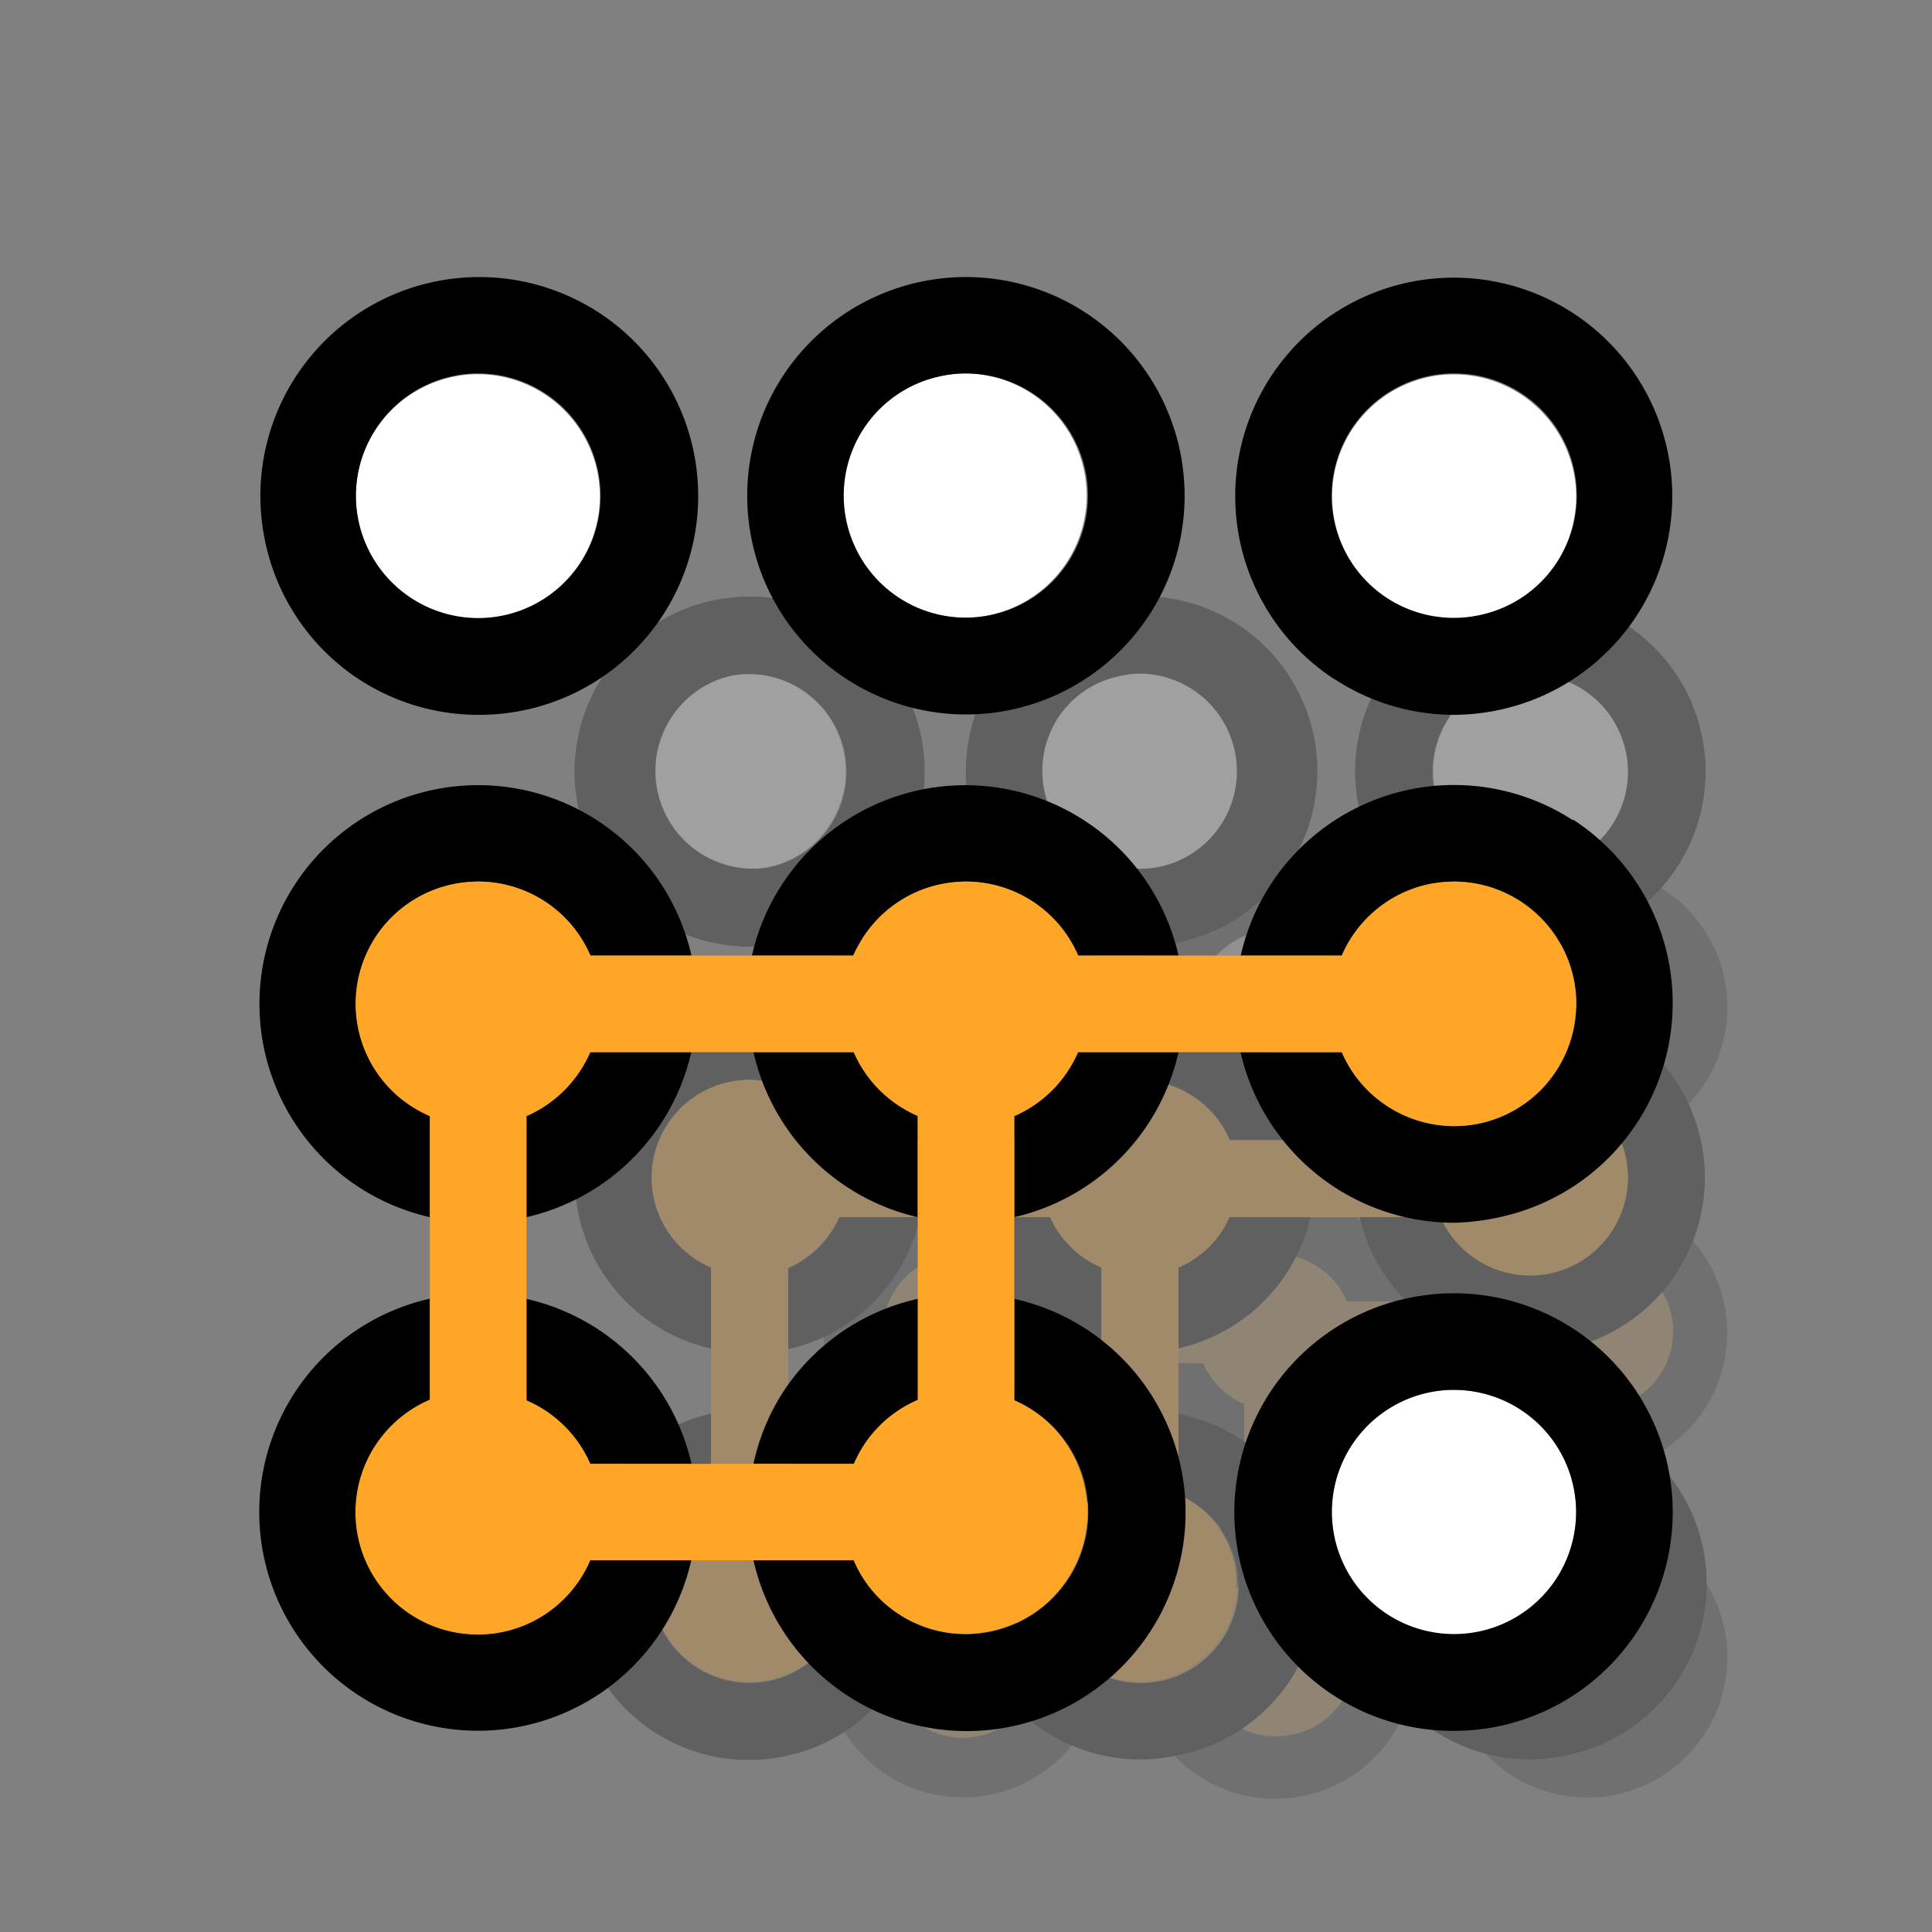 <svg xmlns="http://www.w3.org/2000/svg" viewBox="0 0 100 100"><rect x="0" y="0" width="100" height="100" fill="#808080" stroke="none"/><defs><style>.cls-1{opacity:0.25;}.cls-2{opacity:0.5;}.cls-3{fill:#fff;}.cls-4{fill:#ffa627;}</style></defs><g id="icons_multi"><g class="cls-1"><g class="cls-2"><path class="cls-3" d="M63.8,55.52a4,4,0,0,0,3,.56,4,4,0,0,0-.85-8,4.09,4.09,0,0,0-3.4,1.84A4.09,4.09,0,0,0,62,53,4,4,0,0,0,63.8,55.52Z"/><path class="cls-3" d="M82.16,81.74a4,4,0,0,0-.84.09,4.07,4.07,0,0,0-3.12,4.81,4,4,0,1,0,4-4.9Z"/><path class="cls-3" d="M47.64,55.52a4,4,0,0,0,3,.56,4,4,0,0,0-.84-8,4.17,4.17,0,0,0-.85.09A4,4,0,0,0,45.88,53,4,4,0,0,0,47.64,55.52Z"/><path class="cls-3" d="M80,55.52a4,4,0,0,0,6.16-4.24,4,4,0,0,0-4-3.2,4,4,0,0,0-.84.09A4,4,0,0,0,80,55.52Z"/><path d="M45.89,58.21a7.25,7.25,0,1,0-3.14-4.57A7.22,7.22,0,0,0,45.89,58.21Zm3.1-10a4.17,4.17,0,0,1,.85-.09,4,4,0,0,1,.84,8A4,4,0,0,1,45.88,53,4,4,0,0,1,49,48.17Z"/><path d="M62.6,66.76A4,4,0,0,1,65.16,65a4.09,4.09,0,0,1,.85-.09,4,4,0,0,1,2.19.65,4,4,0,0,1,1.52,1.8h3.35A7.24,7.24,0,0,0,59.92,65a7.07,7.07,0,0,0-1,2.34h3.35A3.41,3.41,0,0,1,62.6,66.76Z"/><path d="M80.65,78.7a7.25,7.25,0,0,0-2.43,13.18A7.25,7.25,0,1,0,80.65,78.7ZM85.56,88a4.05,4.05,0,0,1-7.36-1.36,4.07,4.07,0,0,1,3.12-4.81,4,4,0,0,1,.84-.09,4.06,4.06,0,0,1,4,3.21A4,4,0,0,1,85.56,88Z"/><path d="M62.06,58.21a7.24,7.24,0,1,0-3.15-4.57A7.2,7.2,0,0,0,62.06,58.21Zm.54-8.29A4,4,0,1,1,62,53,4.09,4.09,0,0,1,62.6,49.92Z"/><path d="M78.22,58.21a7.25,7.25,0,1,0-3.15-4.57A7.27,7.27,0,0,0,78.22,58.21Zm3.1-10a4,4,0,0,1,.84-.09,4,4,0,0,1,4,3.2A4,4,0,0,1,78.2,53,4.06,4.06,0,0,1,81.32,48.17Z"/><path d="M86.11,62.88a7.24,7.24,0,0,0-11,4.48h3.35A4,4,0,0,1,81.32,65a4.05,4.05,0,0,1,3.05.56,4,4,0,1,1-5.92,5H75.1A7.24,7.24,0,0,0,88.25,72.9a7.26,7.26,0,0,0-2.14-10Z"/><path d="M51.44,78.73v3.36a4,4,0,0,1,2.11,2.1H56.9A7.23,7.23,0,0,0,51.44,78.73Z"/><path d="M59.92,81.85a7.15,7.15,0,0,0-1,2.34h3.35a3.8,3.8,0,0,1,.31-.6,4.15,4.15,0,0,1,1.8-1.52V78.73A7.21,7.21,0,0,0,59.92,81.85Z"/><path d="M62.28,70.56H58.93A7.26,7.26,0,0,0,64.4,76V72.67A4.08,4.08,0,0,1,62.28,70.56Z"/><path d="M45.88,69.8A4,4,0,0,1,49,65a4.19,4.19,0,0,1,.86-.09,4,4,0,0,1,2.19.65,4.09,4.09,0,0,1,1.52,1.8H56.9a7.24,7.24,0,0,0-8.57-5.49A7.25,7.25,0,0,0,45.89,75a7.36,7.36,0,0,0,2.35,1V72.67A4,4,0,0,1,45.88,69.8Z"/><path d="M56.9,70.56H53.55a4.08,4.08,0,0,1-2.11,2.12V76A7.26,7.26,0,0,0,56.9,70.56Z"/><path d="M50.68,89.75a4,4,0,0,1-4.8-3.11,4,4,0,0,1,2.36-4.56V78.73a7.24,7.24,0,1,0,8.66,8.66H53.55A4,4,0,0,1,50.68,89.75Z"/><path d="M70,85a4,4,0,0,1-3.11,4.8,4.05,4.05,0,0,1-4.57-2.36H58.93a7.25,7.25,0,1,0,8.67-8.66v3.36A4,4,0,0,1,70,85Z"/><path d="M67.6,72.68V76a7.26,7.26,0,0,0,5.46-5.47H69.71A4,4,0,0,1,67.6,72.68Z"/><path class="cls-4" d="M83,72.92a4,4,0,0,0-.84-8,4.09,4.09,0,0,0-.85.09,4,4,0,0,0-2.87,2.36H69.72a4,4,0,0,0-1.52-1.8A4,4,0,0,0,66,64.91a4.09,4.09,0,0,0-.85.09,4,4,0,0,0-2.56,1.76,3.41,3.41,0,0,0-.31.6H53.56A4.09,4.09,0,0,0,52,65.56a4,4,0,0,0-2.19-.65A4.19,4.19,0,0,0,49,65a4,4,0,0,0-.75,7.67v9.41a4,4,0,0,0-2.36,4.56,4,4,0,0,0,7.67.75h8.73a4.05,4.05,0,0,0,4.57,2.36,4,4,0,0,0,.75-7.66V72.68a4,4,0,0,0,2.11-2.12h8.74A4,4,0,0,0,83,72.92ZM64.4,76v6a4.15,4.15,0,0,0-1.8,1.52,3.8,3.8,0,0,0-.31.6H53.55a4,4,0,0,0-2.11-2.1V72.68a4.08,4.08,0,0,0,2.11-2.12h8.73a4.08,4.08,0,0,0,2.12,2.11Z"/></g><path class="cls-3" d="M56.25,44.16a5,5,0,0,0,3.81.71,5.06,5.06,0,0,0-1.06-10,4.83,4.83,0,0,0-1.06.11,5.06,5.06,0,0,0-1.69,9.19Z"/><path class="cls-3" d="M79.2,76.94a5.43,5.43,0,0,0-1,.11A5.06,5.06,0,1,0,80.26,87a5.06,5.06,0,0,0-1.06-10Z"/><path class="cls-3" d="M36,44.16a5,5,0,0,0,3.81.71,5.06,5.06,0,0,0-1.05-10,4.83,4.83,0,0,0-1.06.11A5.06,5.06,0,0,0,36,44.16Z"/><path class="cls-3" d="M76.45,44.16a5.06,5.06,0,1,0,2.75-9.3,4.75,4.75,0,0,0-1,.11,5.05,5.05,0,0,0-1.7,9.19Z"/><path d="M33.87,47.52A9,9,0,0,0,38.78,49a9.61,9.61,0,0,0,1.91-.2,9.06,9.06,0,1,0-6.82-1.26ZM37.74,35a4.83,4.83,0,0,1,1.06-.11,5.06,5.06,0,0,1,1.05,10A5.06,5.06,0,0,1,37.74,35Z"/><path d="M54.75,58.21A5,5,0,0,1,57.94,56,4.92,4.92,0,0,1,59,55.9a5.07,5.07,0,0,1,2.74.81A5,5,0,0,1,63.65,59h4.18a9.05,9.05,0,0,0-17.66,0h4.19A5.34,5.34,0,0,1,54.75,58.21Z"/><path d="M77.31,73.14a9.08,9.08,0,0,0-7,10.75,9.11,9.11,0,0,0,8.84,7.18,8.8,8.8,0,0,0,1.91-.21,9.06,9.06,0,1,0-3.78-17.72Zm6.14,11.62a5.07,5.07,0,0,1-7,1.49,5.06,5.06,0,0,1,1.7-9.2,5.43,5.43,0,0,1,1-.11,5.06,5.06,0,0,1,5,4A5,5,0,0,1,83.45,84.76Z"/><path d="M54.07,47.52A9,9,0,0,0,59,49a9.46,9.46,0,0,0,1.91-.2,9.06,9.06,0,1,0-3.78-17.72,9.06,9.06,0,0,0-3,16.46Zm.68-10.36A5,5,0,0,1,57.94,35,4.83,4.83,0,0,1,59,34.86a5.06,5.06,0,0,1,1.06,10,5.08,5.08,0,0,1-6-3.9A5.07,5.07,0,0,1,54.75,37.16Z"/><path d="M74.28,47.52A9,9,0,0,0,79.18,49a9.46,9.46,0,0,0,1.91-.2,9.07,9.07,0,1,0-6.81-1.26ZM78.15,35a4.75,4.75,0,0,1,1-.11,5.06,5.06,0,0,1,5,4,5,5,0,0,1-.7,3.81,5.06,5.06,0,1,1-5.3-7.7Z"/><path d="M84.13,53.36A9,9,0,0,0,70.38,59h4.18a5.07,5.07,0,0,1,3.59-3,4.8,4.8,0,0,1,1.07-.11,5.09,5.09,0,0,1,2.74.81,5,5,0,0,1,2.19,3.19,5.06,5.06,0,0,1-3.89,6A5.07,5.07,0,0,1,74.56,63H70.37A9.08,9.08,0,0,0,79.2,70a8.67,8.67,0,0,0,1.89-.2,9.05,9.05,0,0,0,3-16.46Z"/><path d="M40.8,73.17v4.2A5.1,5.1,0,0,1,43.44,80h4.19A9.07,9.07,0,0,0,40.8,73.17Z"/><path d="M51.4,77.07A9,9,0,0,0,50.17,80h4.19a5.34,5.34,0,0,1,.39-.75A5.12,5.12,0,0,1,57,77.35V73.17A9,9,0,0,0,51.4,77.07Z"/><path d="M54.35,63H50.17A9.07,9.07,0,0,0,57,69.79V65.6A5.06,5.06,0,0,1,54.35,63Z"/><path d="M33.85,62a5.07,5.07,0,0,1,3.89-6,4.86,4.86,0,0,1,1.07-.11A5.05,5.05,0,0,1,43.45,59h4.18A9.05,9.05,0,1,0,36.8,69.8V65.6A5,5,0,0,1,33.85,62Z"/><path d="M47.62,63H43.44a5.14,5.14,0,0,1-2.64,2.65v4.18A9,9,0,0,0,47.62,63Z"/><path d="M39.85,87a5.06,5.06,0,0,1-3.05-9.6V73.17a9.05,9.05,0,0,0-6.86,10.72,9,9,0,0,0,10.75,7A9,9,0,0,0,47.62,84H43.44A5,5,0,0,1,39.85,87Z"/><path d="M64,81a5.06,5.06,0,0,1-7.7,5.3A5,5,0,0,1,54.35,84H50.17A9.08,9.08,0,0,0,59,91.07a8.8,8.8,0,0,0,1.91-.21A9,9,0,0,0,61,73.18v4.19A5.05,5.05,0,0,1,64,81Z"/><path d="M61,65.61v4.18A9.07,9.07,0,0,0,67.83,63H63.64A5.06,5.06,0,0,1,61,65.61Z"/><path class="cls-4" d="M80.26,65.91a5.07,5.07,0,0,0,1.7-9.2,5.09,5.09,0,0,0-2.74-.81,4.8,4.8,0,0,0-1.07.11,5.07,5.07,0,0,0-3.59,3H63.65a5,5,0,0,0-1.9-2.25A5.07,5.07,0,0,0,59,55.9a4.92,4.92,0,0,0-1.07.11,5,5,0,0,0-3.19,2.2,5.34,5.34,0,0,0-.39.75H43.45a5.05,5.05,0,0,0-4.64-3.06,4.86,4.86,0,0,0-1.07.11,5.05,5.05,0,0,0-.94,9.59V77.35A5.06,5.06,0,1,0,43.44,84H54.35a5,5,0,0,0,1.9,2.25A5.05,5.05,0,1,0,61,77.37V65.61A5.06,5.06,0,0,0,63.64,63H74.56A5.07,5.07,0,0,0,80.26,65.91ZM57,69.79v7.56a5.12,5.12,0,0,0-2.25,1.9,5.34,5.34,0,0,0-.39.75H43.44a5.1,5.1,0,0,0-2.64-2.63V65.61A5.14,5.14,0,0,0,43.44,63H54.35A5.06,5.06,0,0,0,57,65.6Z"/></g></g><g id="icons"><path class="cls-3" d="M46.56,31A6.32,6.32,0,1,0,50,19.33a6,6,0,0,0-1.32.14A6.32,6.32,0,0,0,46.56,31Z"/><path class="cls-3" d="M75.26,71.94a6.08,6.08,0,0,0-1.33.14,6.33,6.33,0,1,0,1.33-.14Z"/><path class="cls-3" d="M21.3,31a6.32,6.32,0,1,0,3.45-11.63,5.92,5.92,0,0,0-1.32.14A6.32,6.32,0,0,0,21.3,31Z"/><path class="cls-3" d="M71.81,31a6.32,6.32,0,0,0,9.63-6.62,6.33,6.33,0,0,0-6.18-5,6.08,6.08,0,0,0-1.33.14A6.33,6.33,0,0,0,71.81,31Z"/><path d="M18.58,35.16A11.3,11.3,0,0,0,24.72,37a11.33,11.33,0,1,0-11-9A11.28,11.28,0,0,0,18.58,35.16Zm4.85-15.69a5.92,5.92,0,0,1,1.32-.14,6.33,6.33,0,1,1-1.32.14Z"/><path d="M44.69,48.52a6.32,6.32,0,0,1,4-2.75A6.68,6.68,0,0,1,50,45.63a6.33,6.33,0,0,1,5.8,3.83H61a11.32,11.32,0,0,0-22.08,0h5.23A7.07,7.07,0,0,1,44.69,48.52Z"/><path d="M72.89,67.19a11.32,11.32,0,0,0,2.34,22.4,11.49,11.49,0,0,0,2.39-.25,11.32,11.32,0,0,0-4.73-22.15ZM80.56,81.7a6.32,6.32,0,1,1-6.63-9.62,6.08,6.08,0,0,1,1.33-.14,6.32,6.32,0,0,1,5.3,9.76Z"/><path d="M43.84,35.16A11.32,11.32,0,1,0,38.92,28,11.28,11.28,0,0,0,43.84,35.16Zm.85-12.95a6.31,6.31,0,0,1,4-2.74A6,6,0,0,1,50,19.33a6.32,6.32,0,1,1-5.31,2.88Z"/><path d="M69.09,35.16A11.3,11.3,0,0,0,75.23,37a11.5,11.5,0,0,0,2.39-.26,11.31,11.31,0,1,0-8.53-1.57Zm4.84-15.69a6.08,6.08,0,0,1,1.33-.14,6.32,6.32,0,0,1,1.31,12.51A6.32,6.32,0,0,1,69.07,27,6.33,6.33,0,0,1,73.93,19.47Z"/><path d="M81.42,42.46a11.31,11.31,0,0,0-17.2,7h5.23a6.35,6.35,0,0,1,4.48-3.69,6.85,6.85,0,0,1,1.34-.14,6.33,6.33,0,1,1-5.82,8.83H64.21a11.35,11.35,0,0,0,11,8.83A12.08,12.08,0,0,0,77.62,63a11.33,11.33,0,0,0,3.8-20.58Z"/><path d="M27.25,67.23v5.25a6.33,6.33,0,0,1,3.3,3.28h5.24A11.34,11.34,0,0,0,27.25,67.23Z"/><path d="M40.5,72.1A11.29,11.29,0,0,0,39,75.76h5.23a7.07,7.07,0,0,1,.5-.94,6.28,6.28,0,0,1,2.81-2.37V67.22A11.25,11.25,0,0,0,40.5,72.1Z"/><path d="M44.19,54.46H39A11.32,11.32,0,0,0,47.5,63V57.76A6.35,6.35,0,0,1,44.19,54.46Z"/><path d="M18.56,53.28a6.33,6.33,0,0,1,4.87-7.51,6.68,6.68,0,0,1,1.33-.14,6.33,6.33,0,0,1,5.8,3.83h5.23A11.32,11.32,0,1,0,22.25,63V57.76A6.31,6.31,0,0,1,18.56,53.28Z"/><path d="M35.78,54.46H30.55a6.39,6.39,0,0,1-3.3,3.31V63A11.34,11.34,0,0,0,35.78,54.46Z"/><path d="M26.07,84.45a6.33,6.33,0,0,1-3.82-12V67.22A11.32,11.32,0,1,0,35.78,80.76H30.55A6.35,6.35,0,0,1,26.07,84.45Z"/><path d="M56.19,76.94a6.33,6.33,0,0,1-9.63,6.63,6.23,6.23,0,0,1-2.37-2.81H39A11.32,11.32,0,1,0,52.5,67.23v5.25A6.32,6.32,0,0,1,56.19,76.94Z"/><path d="M52.5,57.77V63A11.32,11.32,0,0,0,61,54.46H55.8A6.35,6.35,0,0,1,52.5,57.77Z"/><path class="cls-4" d="M76.57,58.15a6.33,6.33,0,0,0-1.3-12.52,6.85,6.85,0,0,0-1.34.14,6.35,6.35,0,0,0-4.48,3.69H55.81A6.33,6.33,0,0,0,50,45.63a6.68,6.68,0,0,0-1.33.14,6.32,6.32,0,0,0-4,2.75,7.07,7.07,0,0,0-.5.94H30.56a6.33,6.33,0,0,0-5.8-3.83,6.68,6.68,0,0,0-1.33.14,6.32,6.32,0,0,0-1.18,12V72.45a6.33,6.33,0,1,0,8.3,8.31H44.19a6.23,6.23,0,0,0,2.37,2.81A6.31,6.31,0,1,0,52.5,72.48V57.77a6.35,6.35,0,0,0,3.3-3.31H69.45A6.34,6.34,0,0,0,76.57,58.15ZM47.5,63v9.46a6.28,6.28,0,0,0-2.81,2.37,7.07,7.07,0,0,0-.5.94H30.55a6.33,6.33,0,0,0-3.3-3.28V57.77a6.39,6.39,0,0,0,3.3-3.31H44.19a6.35,6.35,0,0,0,3.31,3.3Z"/></g></svg>